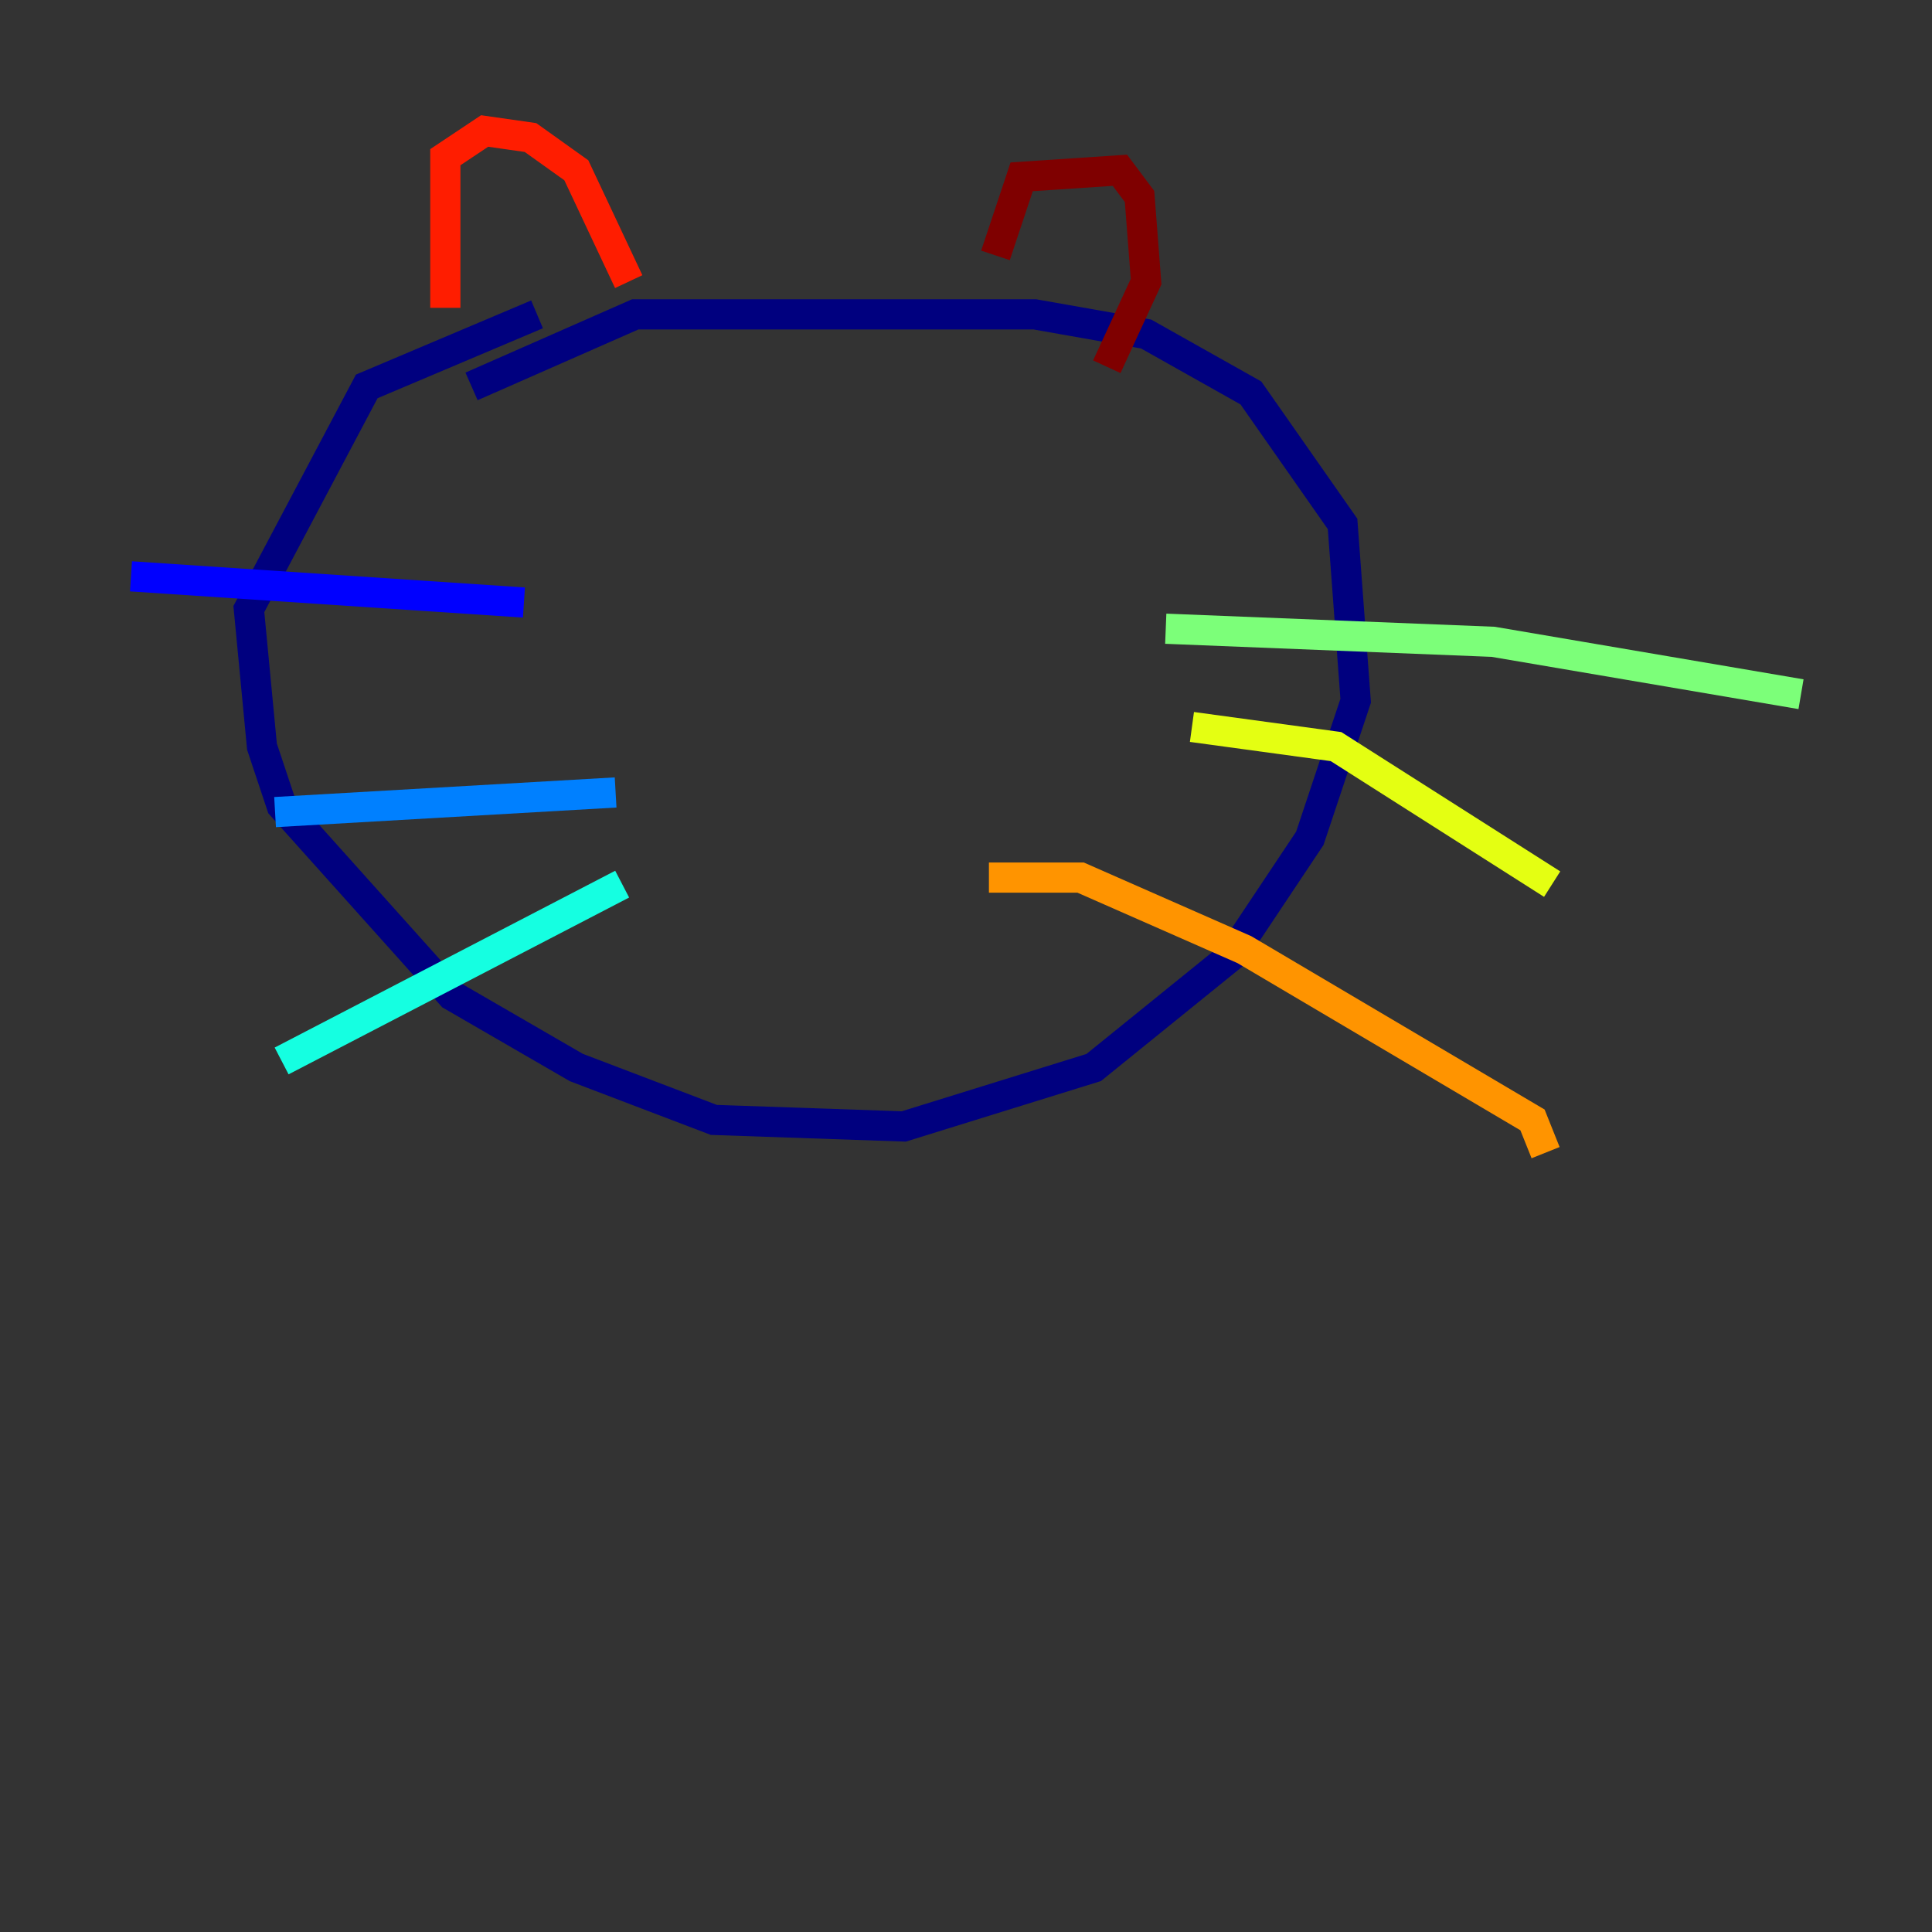 <?xml version="1.0" encoding="utf-8" ?>
<svg baseProfile="tiny" height="128" version="1.2" viewBox="0,0,128,128" width="128" xmlns="http://www.w3.org/2000/svg" xmlns:ev="http://www.w3.org/2001/xml-events" xmlns:xlink="http://www.w3.org/1999/xlink"><rect x="0" y="0" width="128" height="128" fill="#333333" stroke="none"/><defs /><polyline fill="none" points="31.241,25.6 42.088,20.827 68.556,20.827 75.932,22.129 82.875,26.034 88.949,34.712 89.817,46.427 86.78,55.539 81.573,63.349 72.461,70.725 59.878,74.63 47.295,74.197 38.183,70.725 29.939,65.953 18.658,53.37 17.356,49.464 16.488,40.352 24.298,25.6 35.58,20.827" stroke="#00007f" stroke-width="2" /><polyline fill="none" points="34.712,39.919 8.678,38.183" stroke="#0000ff" stroke-width="2" /><polyline fill="none" points="40.786,52.502 18.224,53.803" stroke="#0080ff" stroke-width="2" /><polyline fill="none" points="41.22,58.576 18.658,70.291" stroke="#15ffe1" stroke-width="2" /><polyline fill="none" points="77.234,41.654 98.929,42.522 119.322,45.993" stroke="#7cff79" stroke-width="2" /><polyline fill="none" points="78.969,48.163 88.515,49.464 102.834,58.576" stroke="#e4ff12" stroke-width="2" /><polyline fill="none" points="65.519,58.142 71.593,58.142 82.441,62.915 101.532,74.197 102.4,76.366" stroke="#ff9400" stroke-width="2" /><polyline fill="none" points="29.505,20.393 29.505,10.414 32.108,8.678 35.146,9.112 38.183,11.281 41.654,18.658" stroke="#ff1d00" stroke-width="2" /><polyline fill="none" points="65.953,16.922 67.688,11.715 74.197,11.281 75.498,13.017 75.932,18.658 73.329,24.298" stroke="#7f0000" stroke-width="2" /></svg>